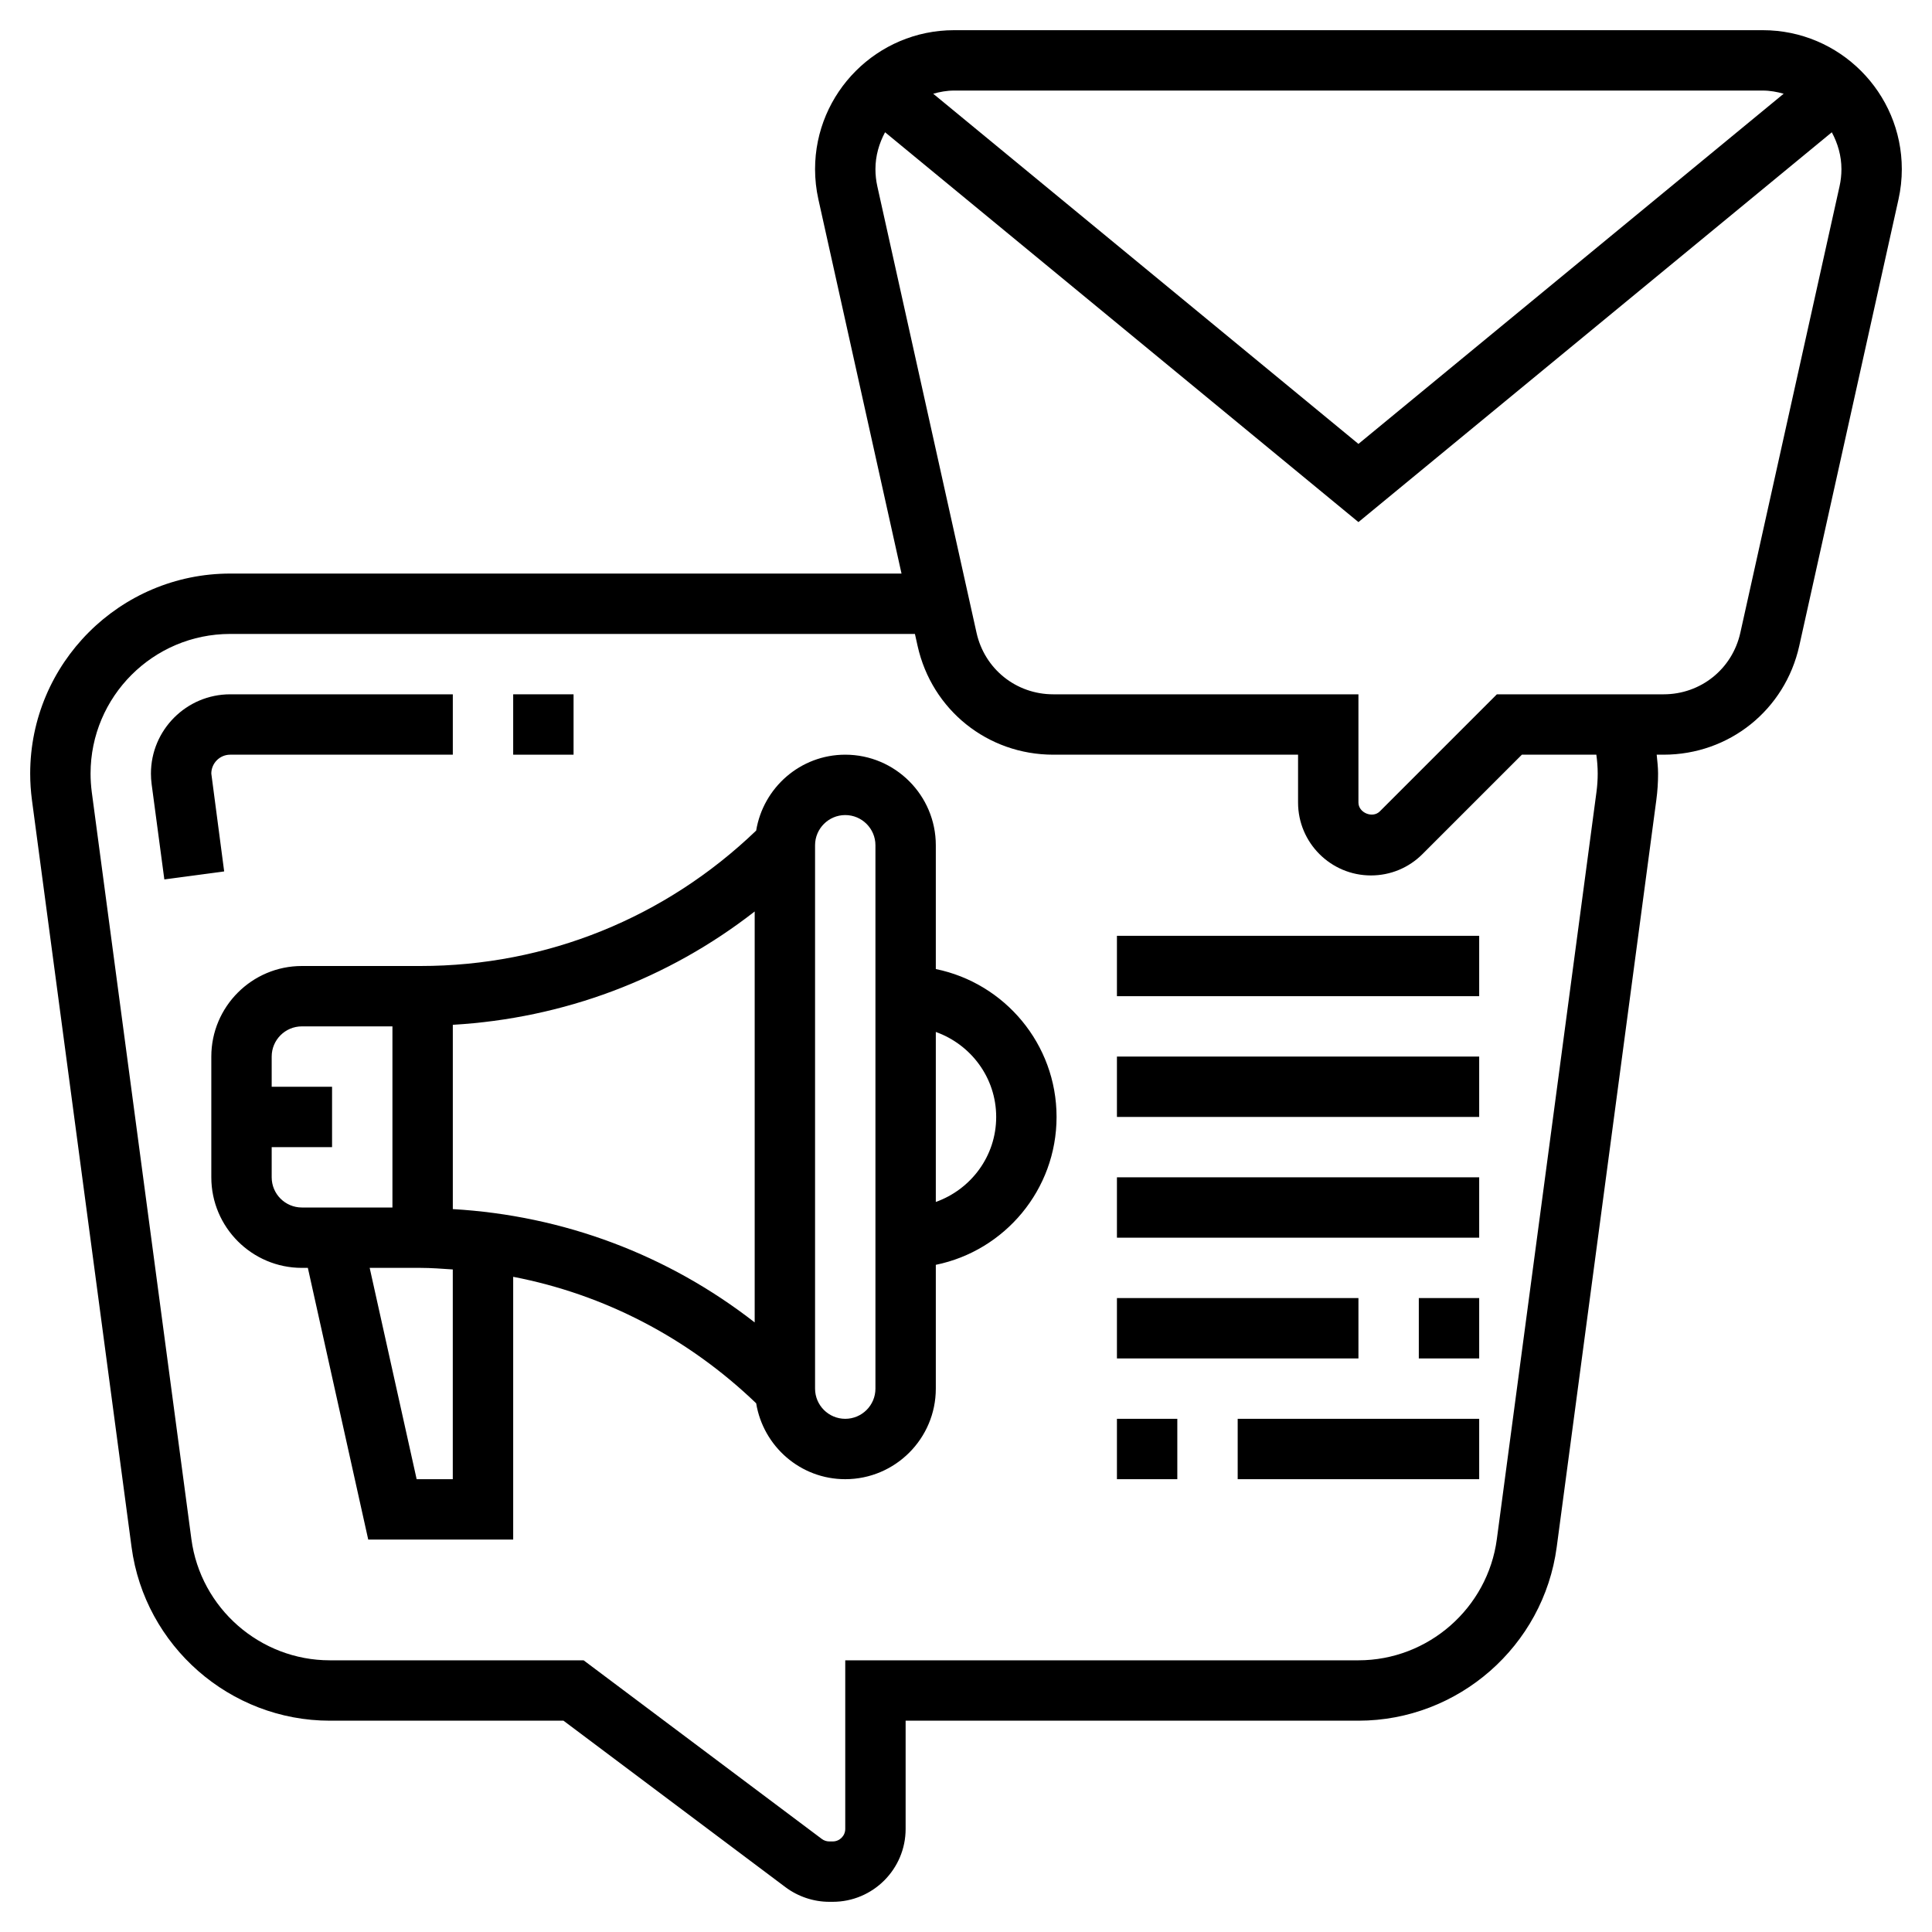 <svg id="Layer_5" enable-background="new 0 0 64 64" height="512" viewBox="0 0 64 64" width="512" xmlns="http://www.w3.org/2000/svg"><g><path d="m7 25.626c0-.345.281-.626.626-.626h7.374v-2h-7.374c-1.448 0-2.626 1.178-2.626 2.626 0 .118.008.235.023.35l.421 3.156 1.982-.265z"/><path d="m31 32.101v-4.101c0-1.654-1.346-3-3-3-1.488 0-2.717 1.092-2.951 2.514-3.007 2.888-6.938 4.486-11.12 4.486h-3.929c-1.654 0-3 1.346-3 3v4c0 1.654 1.346 3 3 3h.198l2 9h4.802v-8.704c3.016.581 5.792 2.022 8.049 4.19.234 1.423 1.463 2.514 2.951 2.514 1.654 0 3-1.346 3-3v-4.101c2.279-.465 4-2.484 4-4.899s-1.721-4.434-4-4.899zm-16 1.847c3.668-.214 7.124-1.513 10-3.754v13.613c-2.876-2.241-6.332-3.541-10-3.754zm-6 5.052v-1h2v-2h-2v-1c0-.552.449-1 1-1h3v6h-3c-.551 0-1-.448-1-1zm6 10h-1.198l-1.556-7h1.682c.36 0 .715.029 1.071.052v6.948zm14-3c0 .552-.449 1-1 1s-1-.448-1-1v-18c0-.551.449-1 1-1s1 .449 1 1zm2-6.184v-5.631c1.161.414 2 1.514 2 2.816s-.839 2.401-2 2.815z"/><path d="m37 31h12v2h-12z"/><path d="m37 35h12v2h-12z"/><path d="m37 39h12v2h-12z"/><path d="m47 43h2v2h-2z"/><path d="m37 43h8v2h-8z"/><path d="m37 47h2v2h-2z"/><path d="m41 47h8v2h-8z"/><path d="m17 23h2v2h-2z"/><path d="m58.396 1h-26.792c-2.539 0-4.604 2.065-4.604 4.604 0 .335.037.671.11.999l2.754 12.397h-22.238c-3.653 0-6.626 2.973-6.626 6.626 0 .292.02.585.058.876l3.3 24.747c.437 3.278 3.261 5.751 6.568 5.751h7.74l7.356 5.517c.416.311.931.483 1.449.483h.115c1.331 0 2.414-1.083 2.414-2.414v-3.586h15c3.308 0 6.131-2.473 6.568-5.751l3.3-24.748c.039-.29.058-.583.058-.875 0-.211-.026-.418-.046-.626h.228c2.174 0 4.022-1.482 4.495-3.605l3.287-14.791c.073-.328.11-.664.11-1 0-2.539-2.065-4.604-4.604-4.604zm0 2c.24 0 .469.043.69.105l-14.086 11.6-14.086-11.6c.222-.062.45-.105.69-.105zm-5.47 22.626c0 .205-.014.409-.041.611l-3.3 24.748c-.304 2.289-2.276 4.015-4.585 4.015h-17v5.586c0 .228-.186.414-.414.414h-.115c-.088 0-.177-.029-.248-.083l-7.89-5.917h-8.407c-2.309 0-4.281-1.726-4.586-4.015l-3.3-24.747c-.026-.202-.04-.407-.04-.612 0-2.551 2.075-4.626 4.626-4.626h22.682l.088.395c.473 2.123 2.321 3.605 4.495 3.605h8.109v1.586c0 1.331 1.083 2.414 2.414 2.414.645 0 1.251-.251 1.707-.707l3.293-3.293h2.467c.028.207.045.416.045.626zm8.012-19.457-3.287 14.791c-.267 1.202-1.312 2.04-2.542 2.04h-5.523l-3.879 3.879c-.238.238-.707.045-.707-.293v-3.586h-10.109c-1.23 0-2.275-.838-2.542-2.039l-3.287-14.792c-.041-.185-.062-.375-.062-.565 0-.444.122-.856.319-1.223l15.681 12.914 15.681-12.913c.197.366.319.778.319 1.222 0 .19-.021.38-.062.565z"/></g></svg>